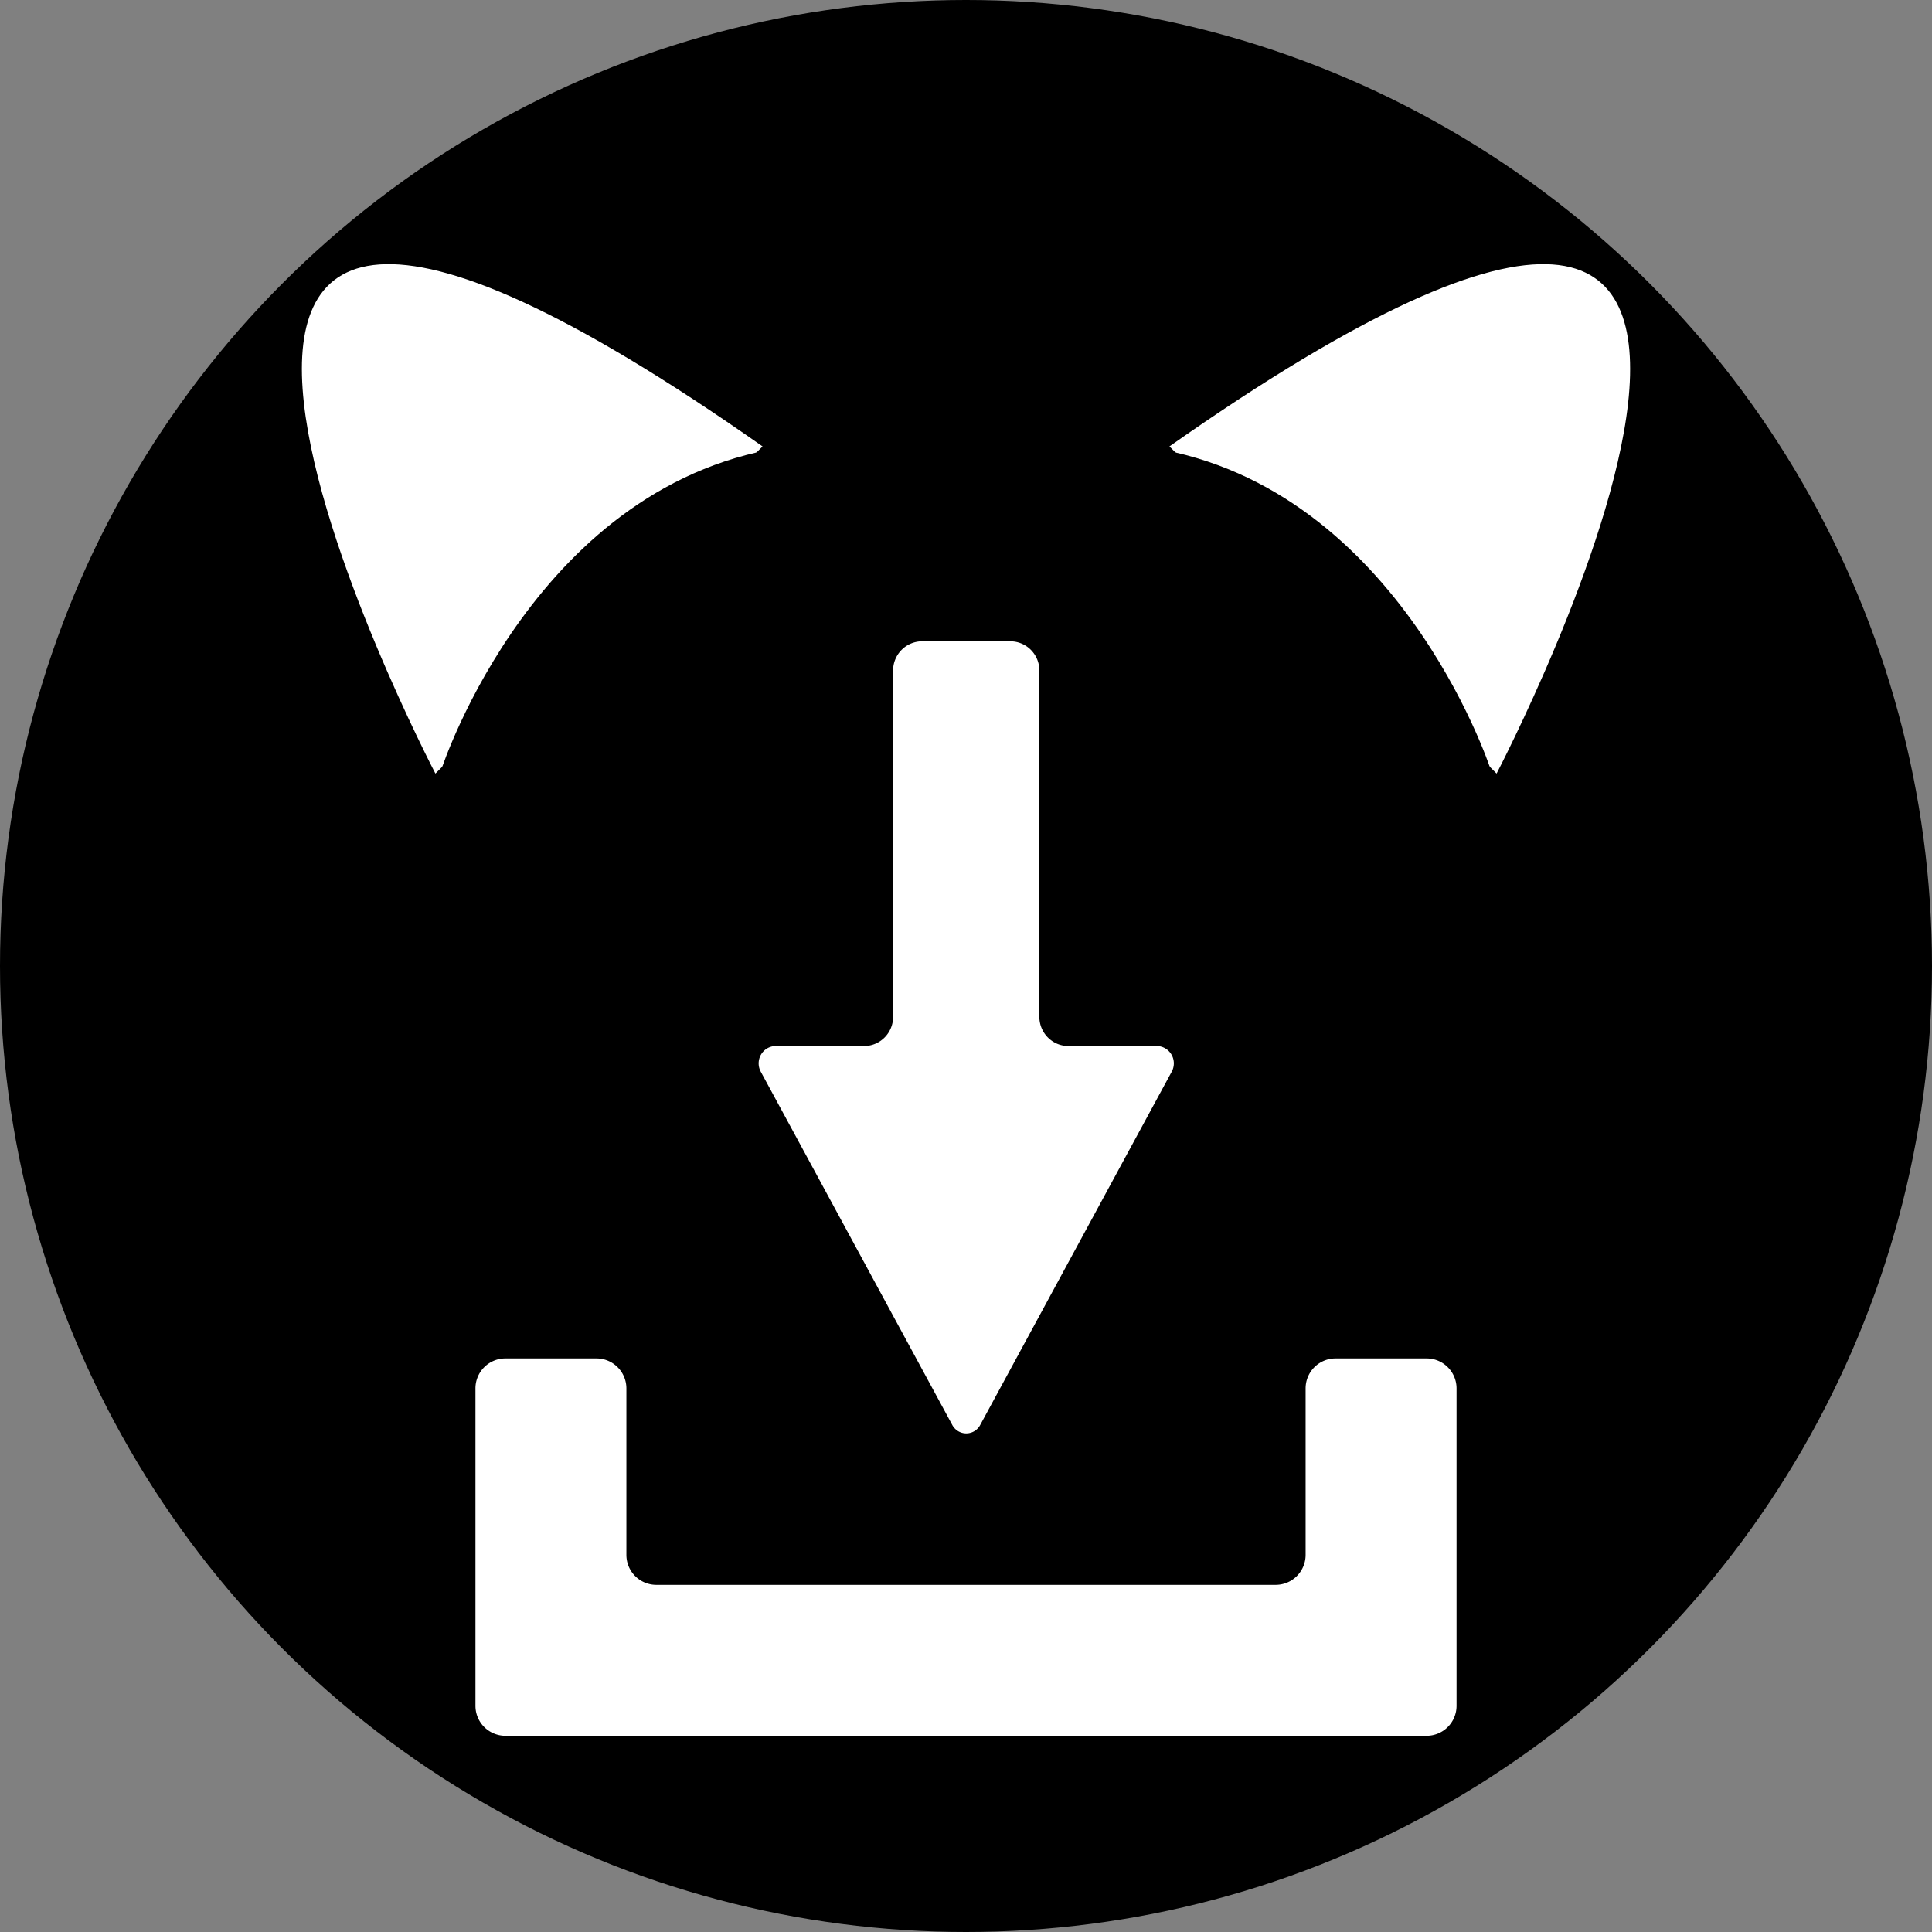 <?xml version="1.0" encoding="UTF-8" standalone="no"?>
<!-- Created with Inkscape (http://www.inkscape.org/) -->

<svg
   width="512mm"
   height="512mm"
   viewBox="0 0 512 512"
   version="1.1"
   id="svg1"
   sodipodi:docname="nekodownloader.svg"
   inkscape:version="1.4.2 (ebf0e940d0, 2025-05-08)"
   xmlns:inkscape="http://www.inkscape.org/namespaces/inkscape"
   xmlns:sodipodi="http://sodipodi.sourceforge.net/DTD/sodipodi-0.dtd"
   xmlns="http://www.w3.org/2000/svg"
   xmlns:svg="http://www.w3.org/2000/svg">
  <rect x="0" y="0" width="512" height="512" fill="#808080" stroke="none"/>
  <sodipodi:namedview
     id="namedview1"
     pagecolor="#505050"
     bordercolor="#eeeeee"
     borderopacity="1"
     inkscape:showpageshadow="0"
     inkscape:pageopacity="0"
     inkscape:pagecheckerboard="0"
     inkscape:deskcolor="#505050"
     inkscape:document-units="mm"
     showguides="true"
     inkscape:zoom="0.18774726"
     inkscape:cx="617.85188"
     inkscape:cy="793.62008"
     inkscape:window-width="1358"
     inkscape:window-height="775"
     inkscape:window-x="0"
     inkscape:window-y="0"
     inkscape:window-maximized="0"
     inkscape:current-layer="layer1" />
  <defs
     id="defs1">
    <inkscape:path-effect
       effect="fillet_chamfer"
       id="path-effect8"
       is_visible="true"
       lpeversion="1"
       nodesatellites_param="F,0,0,1,0,7.937,0,1 @ F,0,0,1,0,7.937,0,1 @ F,0,0,1,0,7.937,0,1 @ F,0,0,1,0,7.937,0,1 @ F,0,0,1,0,7.937,0,1 @ F,0,0,1,0,7.937,0,1 @ F,0,0,1,0,7.937,0,1"
       radius="30"
       unit="px"
       method="auto"
       mode="F"
       chamfer_steps="1"
       flexible="false"
       use_knot_distance="true"
       apply_no_radius="true"
       apply_with_radius="true"
       only_selected="false"
       hide_knots="false" />
    <inkscape:path-effect
       effect="fillet_chamfer"
       id="path-effect6"
       is_visible="true"
       lpeversion="1"
       nodesatellites_param="F,0,0,1,0,0,0,1 @ F,0,0,1,0,0,0,1 @ F,0,0,1,0,0,0,1 @ F,0,0,1,0,0,0,1 @ F,0,0,1,0,0,0,1 @ F,0,0,1,0,0,0,1 @ F,0,0,1,0,0,0,1 @ F,0,0,1,0,0,0,1 @ F,0,0,1,0,0,0,1 @ F,0,0,1,0,0,0,1 @ F,0,0,1,0,0,0,1 @ F,0,0,1,0,0,0,1 @ F,0,0,1,0,0,0,1 @ F,0,0,1,0,0,0,1"
       radius="0"
       unit="px"
       method="auto"
       mode="F"
       chamfer_steps="1"
       flexible="false"
       use_knot_distance="true"
       apply_no_radius="true"
       apply_with_radius="true"
       only_selected="false"
       hide_knots="false" />
    <inkscape:path-effect
       effect="fillet_chamfer"
       id="path-effect5"
       is_visible="true"
       lpeversion="1"
       nodesatellites_param="F,0,0,1,0,7.937,0,1 @ F,0,0,1,0,7.937,0,1 @ F,0,0,1,0,7.937,0,1 @ F,0,0,1,0,7.937,0,1 @ F,0,0,1,0,7.937,0,1 @ F,0,0,1,0,7.937,0,1 @ F,0,0,1,0,7.937,0,1 @ F,0,0,1,0,7.937,0,1 @ F,0,0,1,0,7.937,0,1 @ F,0,0,1,0,7.937,0,1 @ F,0,0,1,0,7.937,0,1"
       radius="30"
       unit="px"
       method="auto"
       mode="F"
       chamfer_steps="1"
       flexible="false"
       use_knot_distance="true"
       apply_no_radius="true"
       apply_with_radius="true"
       only_selected="false"
       hide_knots="false" />
    <inkscape:path-effect
       effect="fillet_chamfer"
       id="path-effect4"
       is_visible="true"
       lpeversion="1"
       nodesatellites_param="F,0,0,1,0,9.75,0,1 @ F,0,0,1,0,9.75,0,1 @ F,0,0,1,0,9.75,0,1 @ F,0,0,1,0,9.75,0,1 @ F,0,0,1,0,9.75,0,1 @ F,0,0,1,0,9.75,0,1"
       radius="30"
       unit="px"
       method="auto"
       mode="F"
       chamfer_steps="1"
       flexible="false"
       use_knot_distance="true"
       apply_no_radius="true"
       apply_with_radius="true"
       only_selected="false"
       hide_knots="false" />
    <inkscape:path-effect
       effect="fillet_chamfer"
       id="path-effect3"
       is_visible="true"
       lpeversion="1"
       nodesatellites_param="F,0,0,1,0,6.615,0,1 @ F,0,0,1,0,6.615,0,1 @ F,0,0,1,0,6.615,0,1 @ F,0,0,1,0,6.615,0,1"
       radius="25"
       unit="px"
       method="auto"
       mode="F"
       chamfer_steps="1"
       flexible="false"
       use_knot_distance="true"
       apply_no_radius="true"
       apply_with_radius="true"
       only_selected="false"
       hide_knots="false" />
  </defs>
  <g
     inkscape:label="Layer 1"
     inkscape:groupmode="layer"
     id="layer1">
    <circle
       style="fill:#000000;fill-opacity:1;stroke-width:0.778"
       id="path1"
       cx="256"
       cy="256"
       r="256" />
    <path
       id="rect4"
       style="fill:#ffffff;fill-opacity:1;stroke-width:0.107;stroke-dasharray:none;paint-order:markers fill stroke"
       d="m 126,367.938 0,84.125 a 7.937,7.937 45 0 0 7.938,7.938 h 24.125 180 15.875 24.125 a 7.937,7.937 135 0 0 7.938,-7.938 l 0,-84.125 a 7.937,7.937 45 0 0 -7.938,-7.938 l -24.125,0 a 7.937,7.937 135 0 0 -7.938,7.938 l 0,44.125 a 7.937,7.937 135 0 1 -7.938,7.938 H 173.938 a 7.937,7.937 45 0 1 -7.938,-7.938 v -44.125 a 7.937,7.937 45 0 0 -7.938,-7.938 l -24.125,0 a 7.937,7.937 135 0 0 -7.938,7.938 z"
       inkscape:path-effect="#path-effect5"
       inkscape:original-d="m 126.00006,360.00025 v 99.99958 h 40.00014 179.99987 9.99991 30.00023 V 360.00025 H 346.00007 V 420.0002 H 166.0002 v -59.99995 z" />
    <path
       id="rect6"
       style="fill:#ffffff;fill-opacity:1;stroke-width:0.129;stroke-dasharray:none;paint-order:markers fill stroke"
       d="m 236,107.938 0,94.125 a 7.937,7.937 135 0 1 -7.938,7.938 h -24.125 a 4.712,4.712 120.695 0 0 -4.137,6.968 l 52.398,96.063 a 4.33,4.33 180 0 0 7.602,0 l 52.398,-96.063 a 4.712,4.712 59.305 0 0 -4.137,-6.968 h -24.125 a 7.937,7.937 45 0 1 -7.938,-7.938 v -94.125 a 7.937,7.937 45 0 0 -7.938,-7.938 h -24.125 a 7.937,7.937 135 0 0 -7.938,7.938 z"
       inkscape:path-effect="#path-effect8"
       inkscape:original-d="m 236.00007,100.0001 v 110 h -40.00015 l 59.99996,110.00001 59.99995,-110.00001 h -39.99962 v -110 z"
       transform="matrix(0.969,0,0,0.975,8.001,72.456)" />
    <path
       style="fill:#ffffff;fill-opacity:1;stroke-width:0.098;stroke-dasharray:none;paint-order:markers fill stroke"
       d="m 115.39,205 c 0,0 -121.871,-233.106 86.698,-86.695"
       id="path8"
       sodipodi:nodetypes="cc" />
    <path
       style="fill:#000000;fill-opacity:1;stroke-width:0.133;stroke-dasharray:none;paint-order:markers fill stroke"
       d="m 117.044,203.686 c 0,0 25.167,-77.042 92.956,-85.461"
       id="path9"
       sodipodi:nodetypes="cc" />
    <path
       style="fill:#ffffff;fill-opacity:1;stroke-width:0.098;stroke-dasharray:none;paint-order:markers fill stroke"
       d="m 396.61,205 c 0,0 121.87,-233.106 -86.698,-86.695"
       id="path8-3"
       sodipodi:nodetypes="cc" />
    <path
       style="fill:#000000;fill-opacity:1;stroke-width:0.133;stroke-dasharray:none;paint-order:markers fill stroke"
       d="m 394.956,203.686 c 0,0 -25.167,-77.042 -92.956,-85.461"
       id="path9-6"
       sodipodi:nodetypes="cc" />
  </g>
</svg>
